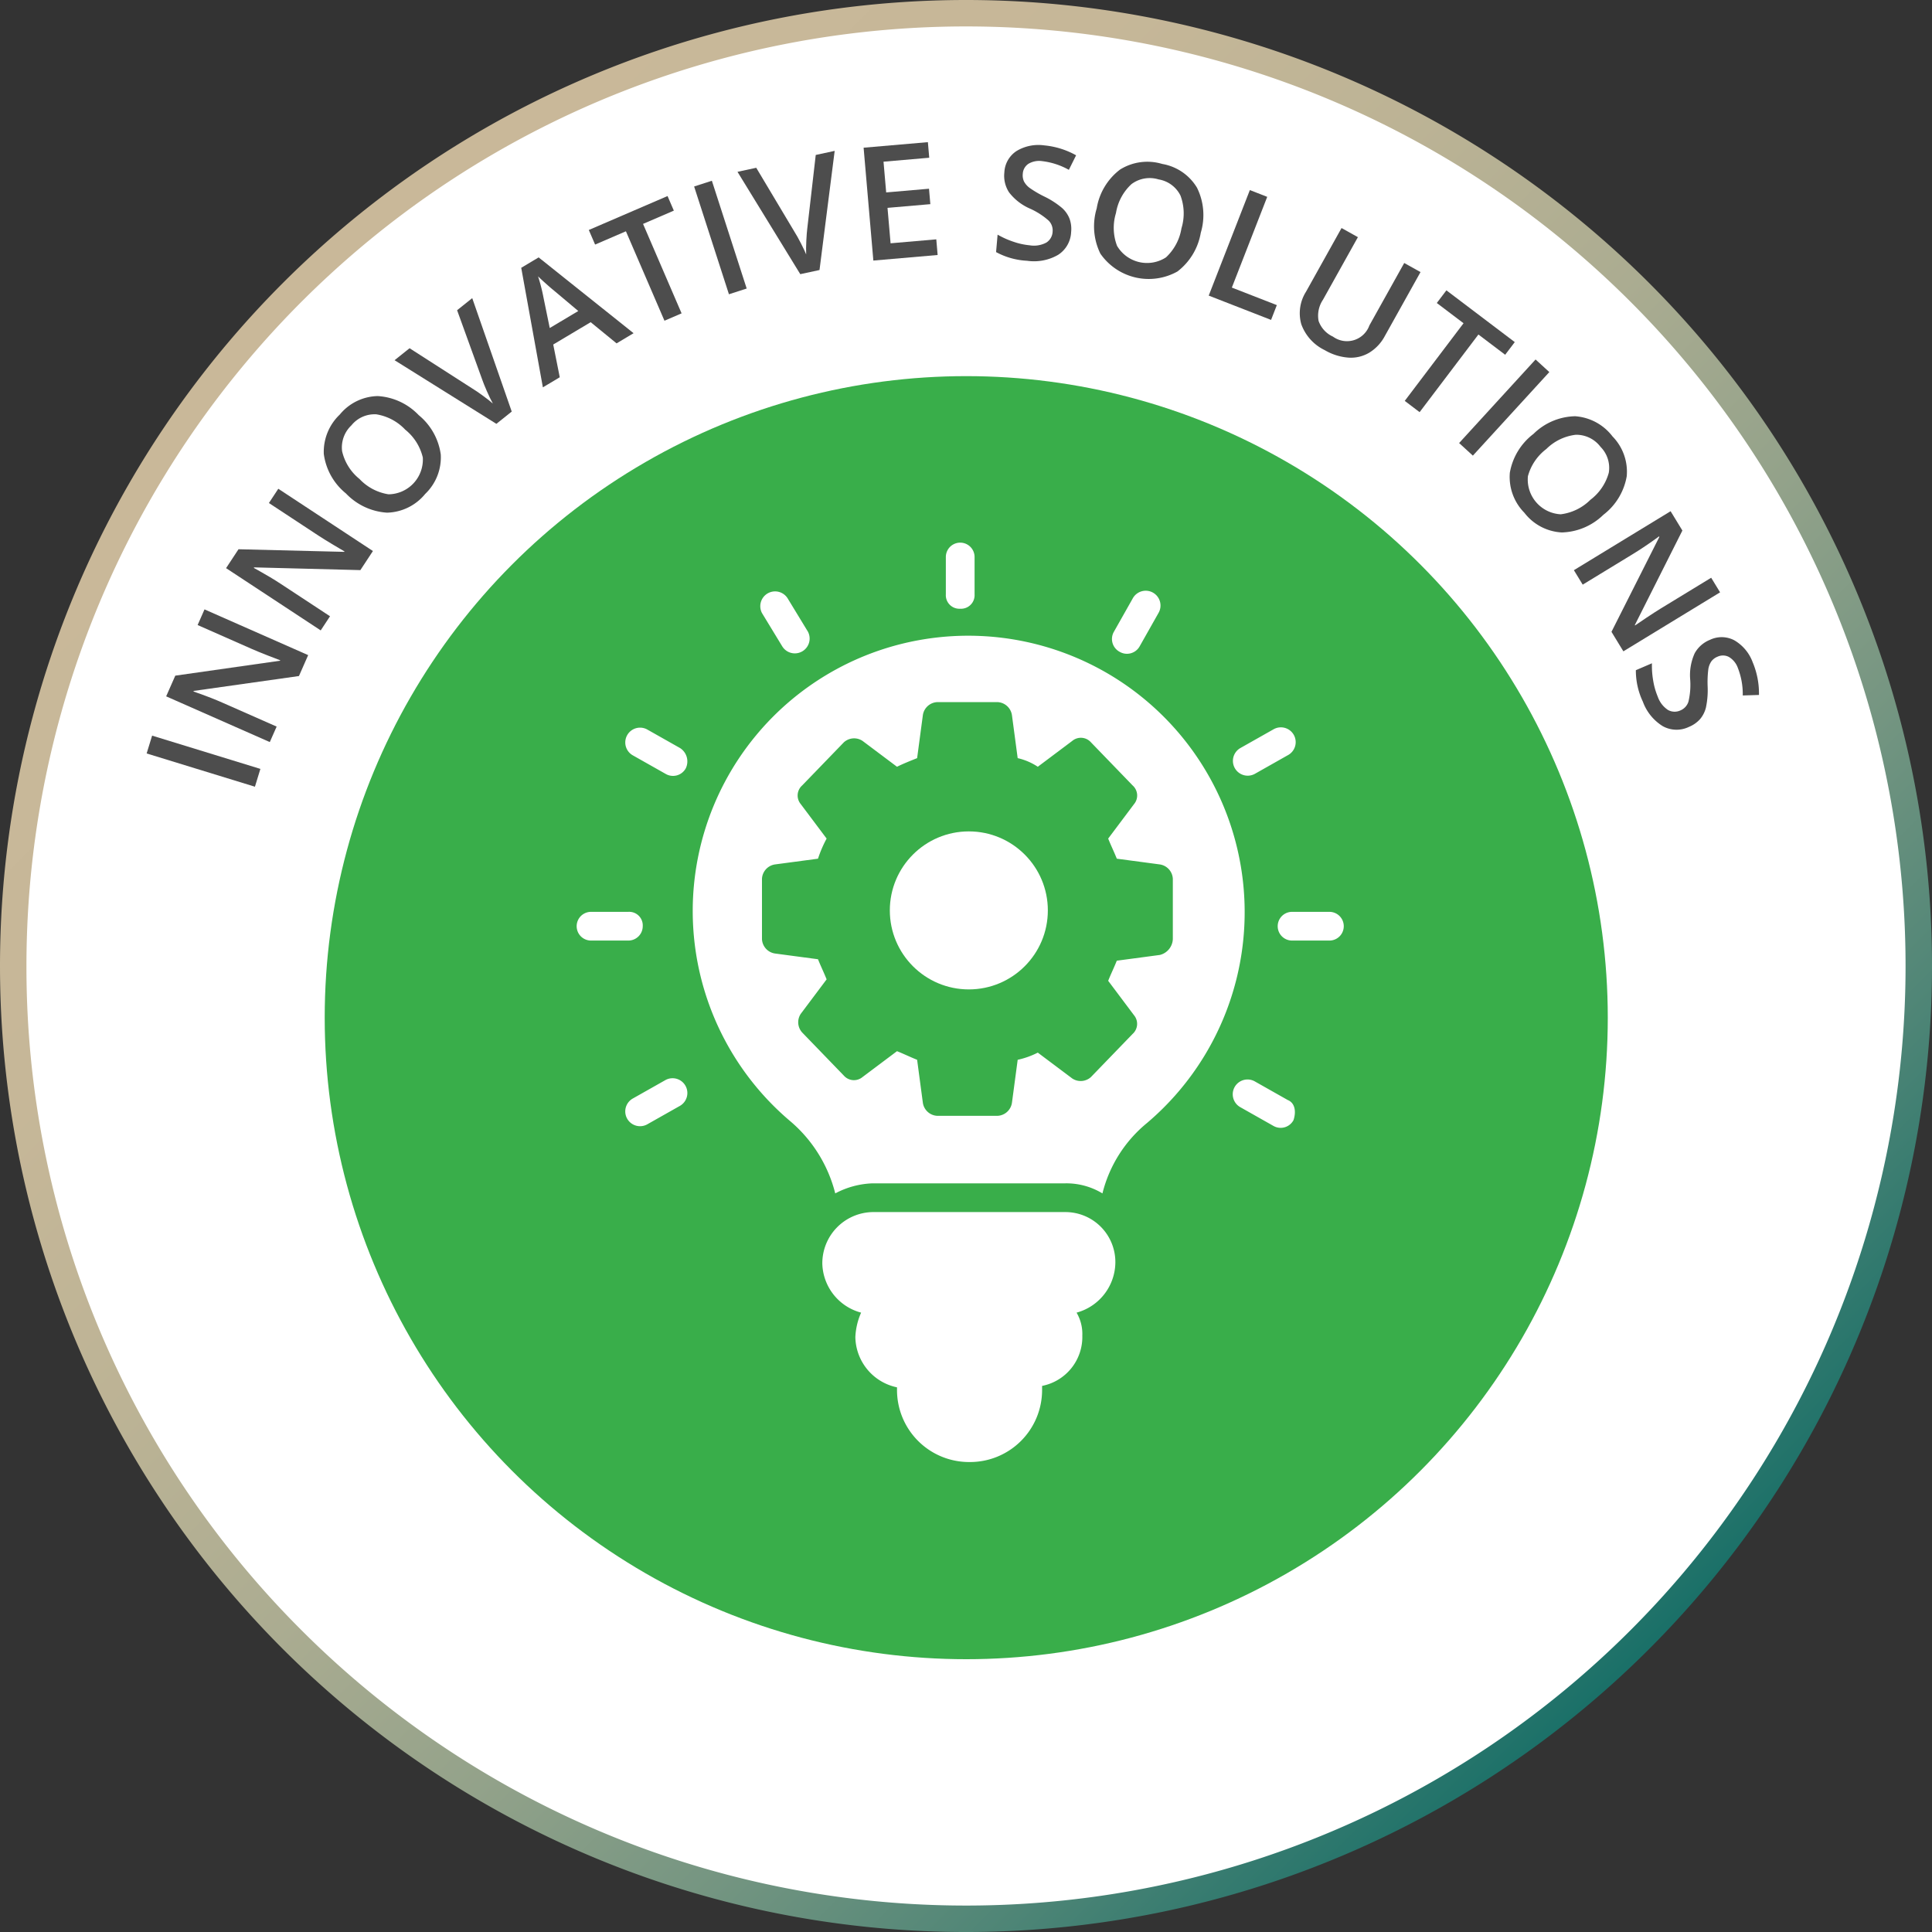<svg xmlns="http://www.w3.org/2000/svg" xmlns:xlink="http://www.w3.org/1999/xlink" viewBox="0 0 146.107 146.107"><rect x="0" y="0" width="146.107" height="146.107" fill="#333333" stroke="none"/><defs><linearGradient id="linear-gradient" x1="3977.62" y1="-5133.104" x2="3978.62" y2="-5133.104" gradientTransform="matrix(103.314, 103.314, 103.314, -103.314, 119398.546, -941239.42)" gradientUnits="userSpaceOnUse"><stop offset="0" stop-color="#c9b899"/><stop offset="0.188" stop-color="#c6b798"/><stop offset="0.34" stop-color="#bcb395"/><stop offset="0.48" stop-color="#abac91"/><stop offset="0.613" stop-color="#93a28a"/><stop offset="0.74" stop-color="#749581"/><stop offset="0.864" stop-color="#4e8576"/><stop offset="0.982" stop-color="#22736a"/><stop offset="1" stop-color="#1a7068"/></linearGradient></defs><g id="Layer_2" data-name="Layer 2"><g id="Layer_1-2" data-name="Layer 1"><circle cx="73.054" cy="73.054" r="72.054" transform="translate(-10.475 12.254) rotate(-8.95)" fill="#fff"/><path d="M1,73.054H0A73.054,73.054,0,1,0,73.054,0,73.054,73.054,0,0,0,0,73.054H2A71.054,71.054,0,1,1,22.811,123.296,70.828,70.828,0,0,1,2,73.054Z" fill="url(#linear-gradient)"/><circle cx="73.072" cy="76.961" r="48.516" fill="#39ae4a"/><path d="M19.279,59.495,11.09,56.98l.414-1.348,8.188,2.516Z" fill="#4d4d4d"/><path d="M23.305,49.543l-.697,1.582-7.957,1.125-.02.044.36.127q1.03.363,1.856.729l4.074,1.798-.518,1.171-7.837-3.458.69-1.565,7.921-1.129.015-.033q-.129-.044-.918-.353-.788-.309-1.223-.501l-4.106-1.812.521-1.183Z" fill="#4d4d4d"/><path d="M28.202,41.671l-.949,1.444-8.034-.207-.026.04.335.184c.636.354,1.207.695,1.709,1.026l3.721,2.447-.704,1.069-7.157-4.708.94-1.429,7.999.197.02-.03c-.08-.043-.361-.21-.847-.5q-.725-.435-1.123-.696l-3.75-2.467.71-1.079Z" fill="#4d4d4d"/><path d="M31.663,31.393a4.661,4.661,0,0,1,1.67,2.983,3.825,3.825,0,0,1-1.177,2.977,3.848,3.848,0,0,1-2.884,1.417,4.695,4.695,0,0,1-3.112-1.455,4.618,4.618,0,0,1-1.673-2.988,3.896,3.896,0,0,1,1.209-2.977A3.817,3.817,0,0,1,28.564,29.953,4.656,4.656,0,0,1,31.663,31.393ZM27.188,36.223a3.818,3.818,0,0,0,2.196,1.159A2.628,2.628,0,0,0,31.975,34.599a3.833,3.833,0,0,0-1.33-2.106,3.843,3.843,0,0,0-2.185-1.16,2.252,2.252,0,0,0-1.884.834,2.296,2.296,0,0,0-.704,1.958A3.783,3.783,0,0,0,27.188,36.223Z" fill="#4d4d4d"/><path d="M34.568,23.46l1.144-.914,2.988,8.579-1.161.928-7.699-4.812,1.134-.906,4.731,3.037q.349.209.848.579c.333.246.573.435.72.569-.146-.265-.299-.583-.46-.953q-.242-.558-.338-.84Z" fill="#4d4d4d"/><path d="M46.628,25.967l-1.958-1.602-2.832,1.689.494,2.476-1.277.763-1.637-9.041,1.317-.786,7.18,5.732ZM43.732,23.52,41.843,21.931c-.132-.104-.327-.273-.589-.509-.262-.234-.448-.409-.563-.523a12.926,12.926,0,0,1,.408,1.593L41.574,24.807Z" fill="#4d4d4d"/><path d="M51.545,23.697l-1.295.558-2.915-6.764-2.33,1.005-.476-1.103,5.954-2.567.476,1.103L48.63,16.933Z" fill="#4d4d4d"/><path d="M55.126,22.254l-2.633-8.151,1.342-.434,2.633,8.151Z" fill="#4d4d4d"/><path d="M61.69,11.719l1.432-.309-1.147,9.01-1.454.314L55.773,12.994l1.418-.306L60.074,17.516q.22.343.501.895.283.554.391.83c-.013-.301-.008-.653.013-1.058q.032-.606.071-.902Z" fill="#4d4d4d"/><path d="M70.908,19.284l-4.861.421-.737-8.535,4.861-.42.102,1.179-3.457.299.201,2.324,3.239-.28.101,1.167-3.239.28.232,2.68,3.457-.299Z" fill="#4d4d4d"/><path d="M81.003,17.559a2.146,2.146,0,0,1-.984,1.714,3.638,3.638,0,0,1-2.344.448,5.497,5.497,0,0,1-2.347-.657l.115-1.319a6.562,6.562,0,0,0,1.211.541,5.29,5.29,0,0,0,1.218.265,1.975,1.975,0,0,0,1.26-.208,1.027,1.027,0,0,0,.471-.812,1.058,1.058,0,0,0-.294-.843,5.532,5.532,0,0,0-1.437-.92,4.007,4.007,0,0,1-1.564-1.224,2.293,2.293,0,0,1-.354-1.502,2.044,2.044,0,0,1,.91-1.614,3.197,3.197,0,0,1,2.105-.434,6.088,6.088,0,0,1,2.411.751l-.548,1.099a5.416,5.416,0,0,0-2.003-.656,1.588,1.588,0,0,0-1.062.204.973.973,0,0,0-.419.749,1.095,1.095,0,0,0,.091.581,1.462,1.462,0,0,0,.425.487,8.011,8.011,0,0,0,1.117.656,6.378,6.378,0,0,1,1.322.851,2.137,2.137,0,0,1,.58.821A2.287,2.287,0,0,1,81.003,17.559Z" fill="#4d4d4d"/><path d="M90.808,17.604a4.664,4.664,0,0,1-1.766,2.928A4.448,4.448,0,0,1,83.215,19.181a4.692,4.692,0,0,1-.276-3.425,4.619,4.619,0,0,1,1.766-2.934,3.896,3.896,0,0,1,3.186-.424,3.811,3.811,0,0,1,2.633,1.8A4.657,4.657,0,0,1,90.808,17.604Zm-6.412-1.496a3.816,3.816,0,0,0,.08,2.482,2.63,2.63,0,0,0,3.702.873A3.832,3.832,0,0,0,89.348,17.264a3.844,3.844,0,0,0-.074-2.473,2.249,2.249,0,0,0-1.656-1.223,2.299,2.299,0,0,0-2.051.357A3.789,3.789,0,0,0,84.396,16.108Z" fill="#4d4d4d"/><path d="M91.409,22.355l3.111-7.981,1.313.513L93.158,21.748l3.402,1.326-.436,1.119Z" fill="#4d4d4d"/><path d="M107.426,20.576l-2.701,4.841a3.276,3.276,0,0,1-1.167,1.25,2.721,2.721,0,0,1-1.569.379,4.138,4.138,0,0,1-1.808-.568,3.492,3.492,0,0,1-1.769-1.953,3.044,3.044,0,0,1,.353-2.46l2.689-4.82,1.237.69-2.641,4.732a2.16,2.16,0,0,0-.331,1.607,2.051,2.051,0,0,0,1.085,1.182,1.801,1.801,0,0,0,2.755-.844l2.635-4.723Z" fill="#4d4d4d"/><path d="M107.358,31.169l-1.124-.852,4.446-5.872-2.022-1.531.726-.957,5.17,3.914-.726.957-2.023-1.531Z" fill="#4d4d4d"/><path d="M110.345,33.505,116.127,27.186l1.04.952-5.782,6.319Z" fill="#4d4d4d"/><path d="M121.253,38.933a4.666,4.666,0,0,1-3.148,1.333,3.823,3.823,0,0,1-2.83-1.495,3.85,3.85,0,0,1-1.094-3.021,4.695,4.695,0,0,1,1.788-2.936,4.615,4.615,0,0,1,3.151-1.336,3.892,3.892,0,0,1,2.827,1.527,3.818,3.818,0,0,1,1.075,3.004A4.662,4.662,0,0,1,121.253,38.933ZM116.942,33.955a3.831,3.831,0,0,0-1.394,2.058,2.63,2.63,0,0,0,2.483,2.88,3.838,3.838,0,0,0,2.24-1.093,3.846,3.846,0,0,0,1.392-2.044,2.254,2.254,0,0,0-.624-1.963,2.293,2.293,0,0,0-1.869-.914A3.781,3.781,0,0,0,116.942,33.955Z" fill="#4d4d4d"/><path d="M122.767,49.257l-.9-1.476,3.62-7.176-.025-.041-.309.225q-.888.636-1.659,1.106l-3.802,2.318-.667-1.093,7.314-4.46.891,1.461-3.596,7.147.019.03c.073-.054.344-.236.813-.552q.705-.47,1.109-.717l3.833-2.337.673,1.103Z" fill="#4d4d4d"/><path d="M127.72,54.973a2.149,2.149,0,0,1-1.976-.058,3.64,3.64,0,0,1-1.503-1.853,5.509,5.509,0,0,1-.53-2.379l1.217-.522a6.54,6.54,0,0,0,.096,1.323,5.344,5.344,0,0,0,.342,1.198,1.979,1.979,0,0,0,.779,1.011,1.03,1.03,0,0,0,.938.031,1.062,1.062,0,0,0,.604-.657,5.518,5.518,0,0,0,.131-1.701,4.013,4.013,0,0,1,.339-1.957,2.285,2.285,0,0,1,1.156-1.021,2.046,2.046,0,0,1,1.853.039,3.195,3.195,0,0,1,1.378,1.65,6.076,6.076,0,0,1,.478,2.479l-1.227.038a5.412,5.412,0,0,0-.368-2.075,1.587,1.587,0,0,0-.682-.839.972.972,0,0,0-.858-.017,1.09,1.09,0,0,0-.469.356,1.453,1.453,0,0,0-.228.604,7.971,7.971,0,0,0-.05,1.294,6.398,6.398,0,0,1-.124,1.567,2.151,2.151,0,0,1-.449.899A2.292,2.292,0,0,1,127.72,54.973Z" fill="#4d4d4d"/><path d="M70.878,48.208A20.817,20.817,0,0,0,59.797,84.819a10.532,10.532,0,0,1,3.368,5.432,6.454,6.454,0,0,1,2.825-.761H80.547a5.262,5.262,0,0,1,2.825.761,9.988,9.988,0,0,1,3.368-5.323A20.905,20.905,0,0,0,70.878,48.208ZM87.717,72.217l-3.259.435c-.217.543-.435.978-.652,1.521l1.956,2.607a1.024,1.024,0,0,1-.109,1.412l-3.15,3.259a1.151,1.151,0,0,1-1.413.109l-2.607-1.956a6.276,6.276,0,0,1-1.521.543l-.435,3.259a1.156,1.156,0,0,1-1.086.978h-4.563a1.156,1.156,0,0,1-1.086-.978l-.435-3.259c-.543-.217-.978-.435-1.521-.652L65.229,81.451a1.016,1.016,0,0,1-1.413-.108L60.666,78.084a1.151,1.151,0,0,1-.109-1.413l1.956-2.607c-.217-.543-.435-.978-.652-1.521l-3.259-.435a1.156,1.156,0,0,1-.978-1.086V66.459a1.156,1.156,0,0,1,.978-1.086l3.259-.435a9.198,9.198,0,0,1,.652-1.521l-1.956-2.607a1.016,1.016,0,0,1,.109-1.413l3.15-3.259a1.151,1.151,0,0,1,1.413-.108l2.607,1.956c.435-.217.978-.435,1.521-.652l.435-3.259a1.156,1.156,0,0,1,1.086-.978h4.563a1.156,1.156,0,0,1,1.086.978l.435,3.259a4.596,4.596,0,0,1,1.521.652l2.607-1.956a1.017,1.017,0,0,1,1.413.108l3.15,3.259a1.016,1.016,0,0,1,.109,1.413L83.806,63.417c.217.543.435.978.652,1.521l3.259.435a1.156,1.156,0,0,1,.978,1.086v4.563A1.291,1.291,0,0,1,87.717,72.217Z" fill="#fff"/><path d="M81.416,99.268a3.189,3.189,0,0,1,.434,1.738,3.771,3.771,0,0,1-3.042,3.802v.326a5.448,5.448,0,0,1-5.432,5.432H73.268a5.448,5.448,0,0,1-5.432-5.432v-.217a3.953,3.953,0,0,1-3.15-3.802,5.115,5.115,0,0,1,.435-1.847,3.945,3.945,0,0,1-2.933-3.694,3.873,3.873,0,0,1,3.802-3.911H80.547a3.779,3.779,0,0,1,3.802,3.803A3.973,3.973,0,0,1,81.416,99.268Z" fill="#fff"/><circle cx="73.268" cy="68.849" r="5.975" fill="#fff"/><path d="M72.616,46.035a1.026,1.026,0,0,0,1.086-1.086V42.124a1.086,1.086,0,1,0-2.173,0v2.825A1.026,1.026,0,0,0,72.616,46.035Z" fill="#fff"/><path d="M59.145,48.86a1.119,1.119,0,0,0,1.956-1.086l-1.521-2.499a1.119,1.119,0,0,0-1.956,1.086Z" fill="#fff"/><path d="M51.432,56.573l-2.498-1.412a1.119,1.119,0,0,0-1.087,1.956l2.499,1.412a1.099,1.099,0,0,0,1.521-.435A1.203,1.203,0,0,0,51.432,56.573Z" fill="#fff"/><path d="M48.607,70.044a1.026,1.026,0,0,0-1.086-1.086H44.696a1.086,1.086,0,1,0,0,2.172h2.824A1.089,1.089,0,0,0,48.607,70.044Z" fill="#fff"/><path d="M50.345,81.668l-2.499,1.412a1.119,1.119,0,0,0,1.087,1.956l2.498-1.412a1.119,1.119,0,0,0-1.086-1.956Z" fill="#fff"/><path d="M97.386,83.189l-2.498-1.412a1.118,1.118,0,1,0-1.087,1.955l2.499,1.413a1.1,1.1,0,0,0,1.521-.435C98.038,84.059,97.929,83.407,97.386,83.189Z" fill="#fff"/><path d="M100.536,68.958H97.712a1.086,1.086,0,1,0,0,2.172h2.824a1.086,1.086,0,1,0,0-2.172Z" fill="#fff"/><path d="M94.887,58.528l2.498-1.412a1.119,1.119,0,1,0-1.086-1.956l-2.499,1.412a1.119,1.119,0,0,0,1.087,1.956Z" fill="#fff"/><path d="M84.675,49.294a1.099,1.099,0,0,0,1.521-.434l1.412-2.499a1.119,1.119,0,1,0-1.956-1.086l-1.412,2.499A1.098,1.098,0,0,0,84.675,49.294Z" fill="#fff"/></g></g></svg>